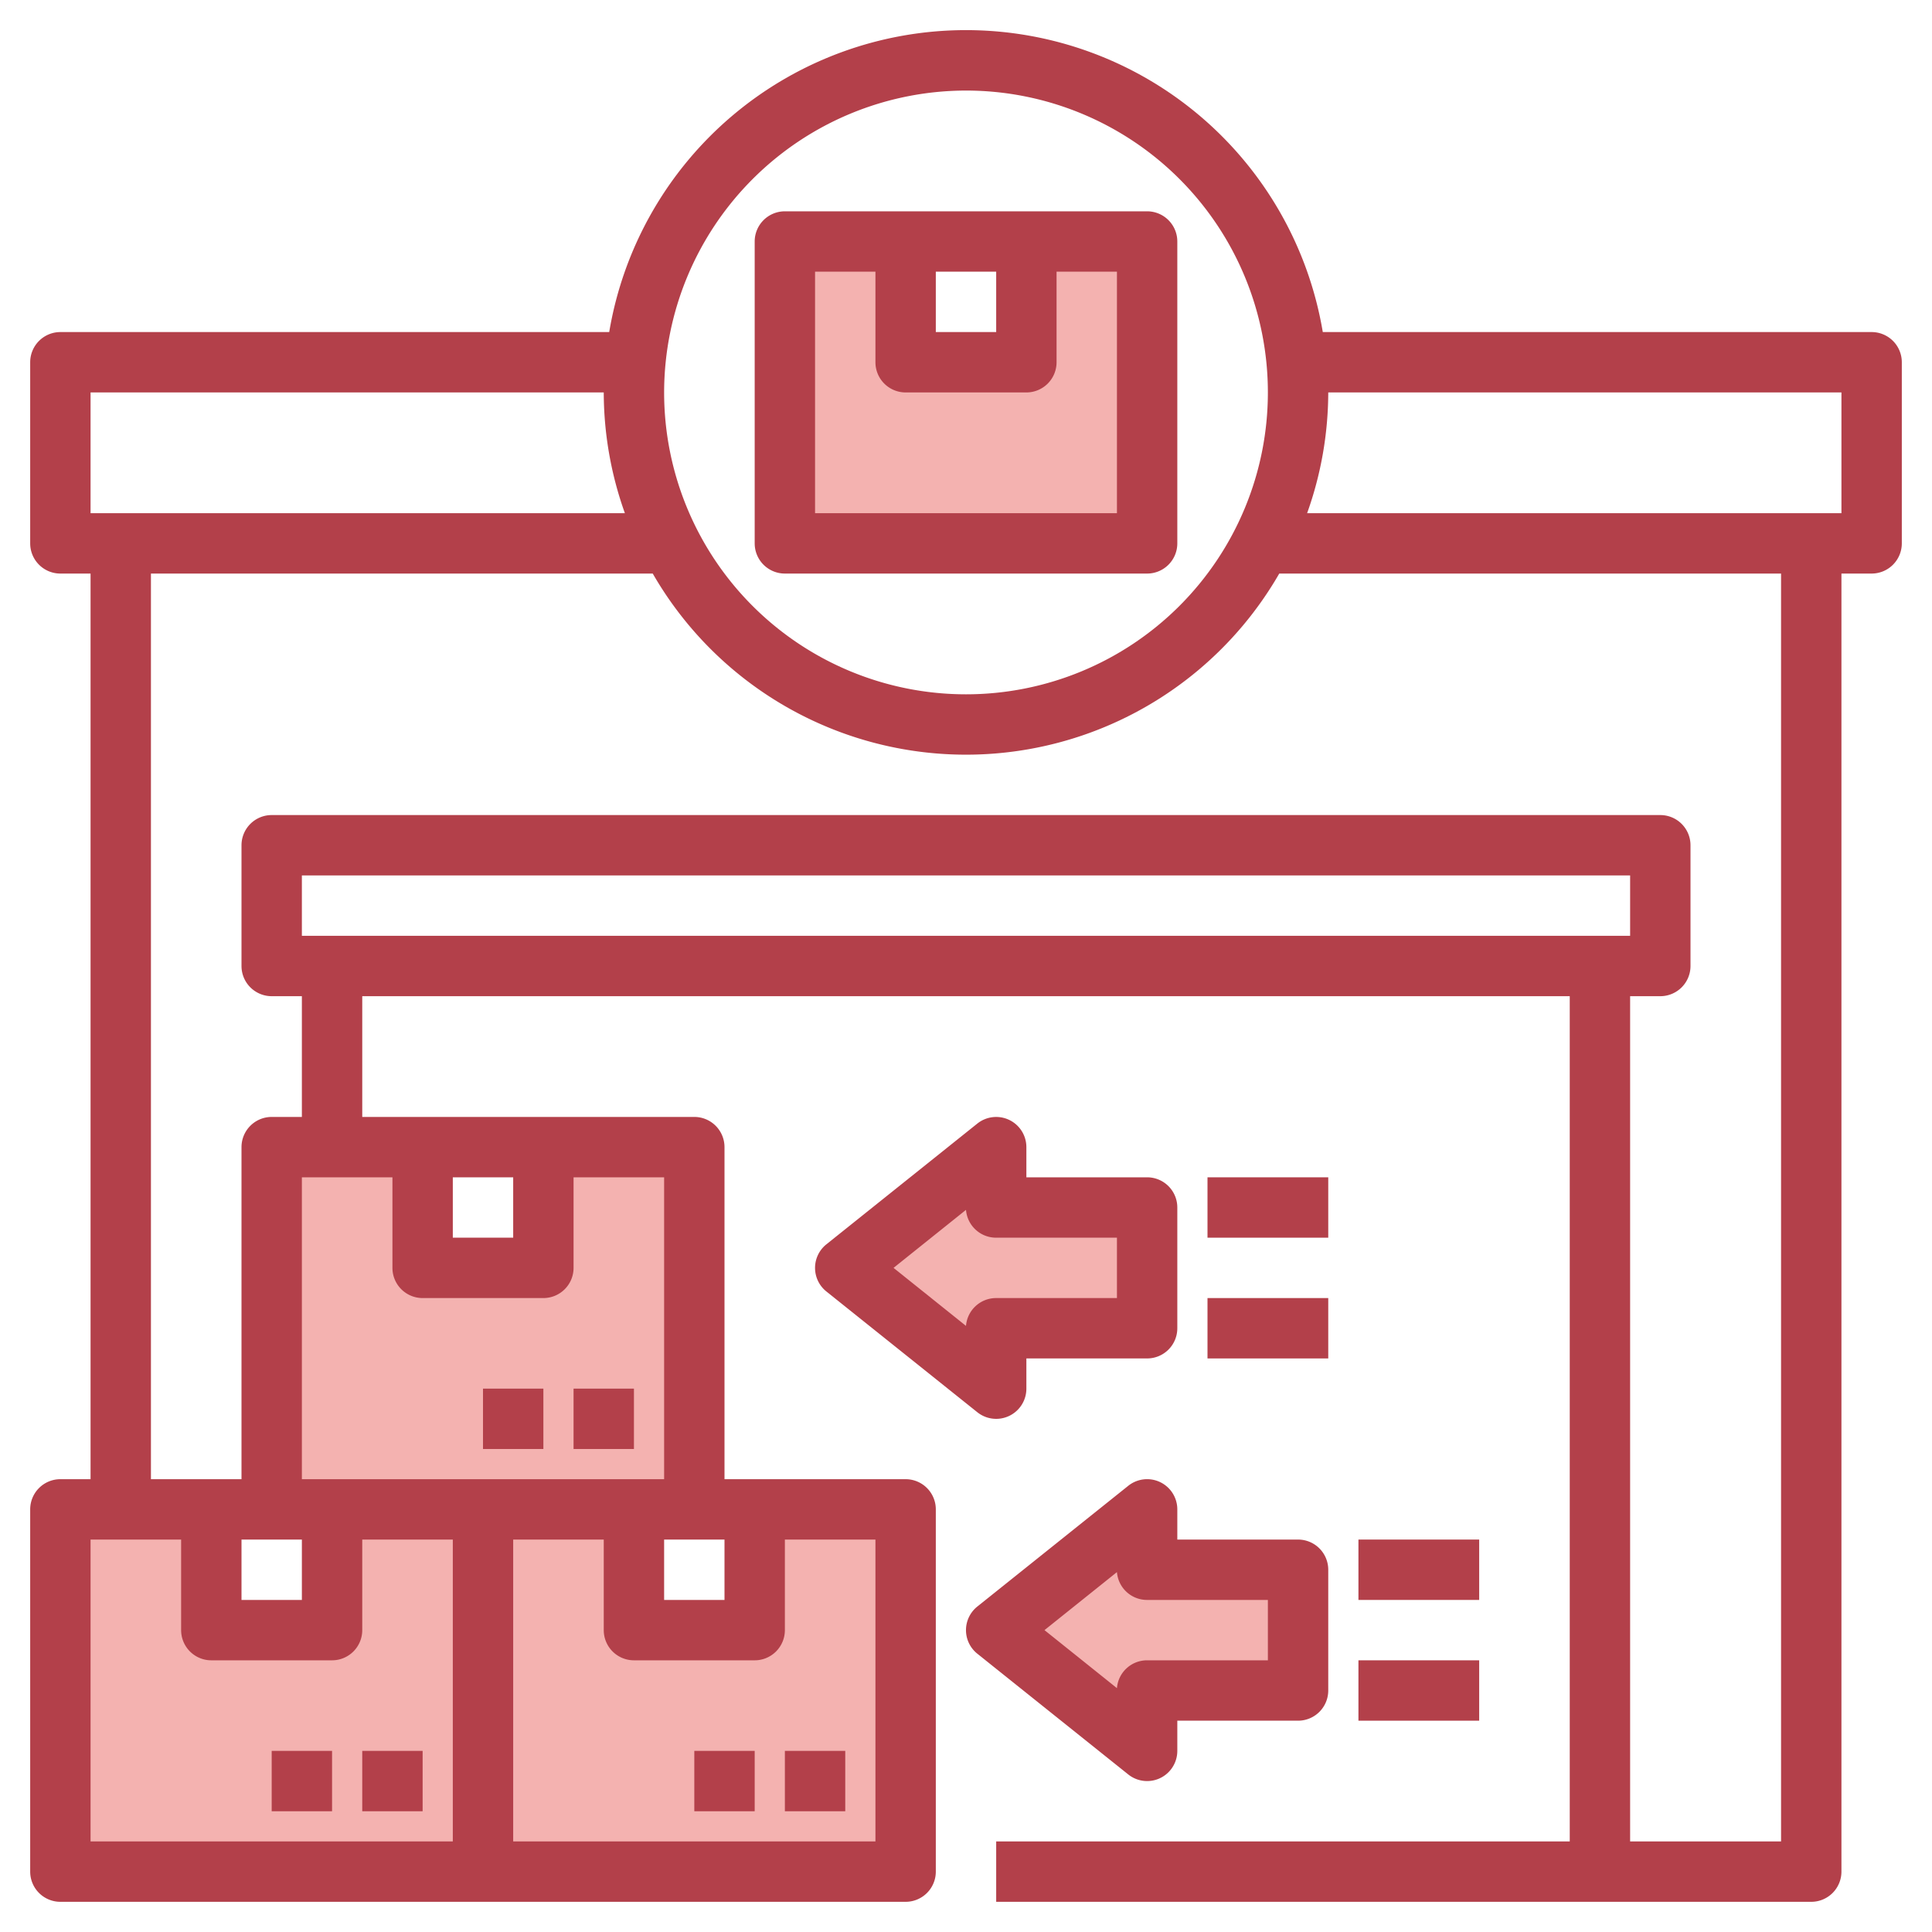 <svg height="512" viewBox="0 0 64 64" width="512" xmlns="http://www.w3.org/2000/svg"><g id="Layer_25" data-name="Layer 25"><path d="m25 54h-4v-4h2v-12h-5v4h-4v-4h-5v12h2v4h-4v-4h-5v12h14 14v-12h-5z" fill="#f4b2b0"/><path d="m28 42 5 4v-2h5v-4h-5v-2z" fill="#f4b2b0"/><path d="m38 8h-4v4h-4v-4h-4v10h12z" fill="#f4b2b0"/><path d="m38 52v-2l-5 4 5 4v-2h5v-4z" fill="#f4b2b0"/><g fill="#b3404a"><path d="m62 11h-18.181a11.984 11.984 0 0 0 -23.638 0h-18.181a1 1 0 0 0 -1 1v6a1 1 0 0 0 1 1h1v30h-1a1 1 0 0 0 -1 1v12a1 1 0 0 0 1 1h28a1 1 0 0 0 1-1v-12a1 1 0 0 0 -1-1h-6v-11a1 1 0 0 0 -1-1h-11v-4h40v28h-19v2h27a1 1 0 0 0 1-1v-43h1a1 1 0 0 0 1-1v-6a1 1 0 0 0 -1-1zm-30-8a10 10 0 1 1 -10 10 10.011 10.011 0 0 1 10-10zm-29 10h17a11.922 11.922 0 0 0 .7 4h-17.7zm12 48h-12v-10h3v3a1 1 0 0 0 1 1h4a1 1 0 0 0 1-1v-3h3zm-7-8v-2h2v2zm17 2a1 1 0 0 0 1-1v-3h3v10h-12v-10h3v3a1 1 0 0 0 1 1zm-1-4v2h-2v-2zm-9-12h2v2h-2zm-2 0v3a1 1 0 0 0 1 1h4a1 1 0 0 0 1-1v-3h3v10h-12v-10zm-3-8v-2h44v2zm49 30h-5v-28h1a1 1 0 0 0 1-1v-4a1 1 0 0 0 -1-1h-46a1 1 0 0 0 -1 1v4a1 1 0 0 0 1 1h1v4h-1a1 1 0 0 0 -1 1v11h-3v-30h16.623a11.974 11.974 0 0 0 20.754 0h16.623zm2-44h-17.7a11.922 11.922 0 0 0 .7-4h17z"/><path d="m12 58h2v2h-2z"/><path d="m9 58h2v2h-2z"/><path d="m26 58h2v2h-2z"/><path d="m23 58h2v2h-2z"/><path d="m19 46h2v2h-2z"/><path d="m16 46h2v2h-2z"/><path d="m38 59a1 1 0 0 0 1-1v-1h4a1 1 0 0 0 1-1v-4a1 1 0 0 0 -1-1h-4v-1a1 1 0 0 0 -1.625-.781l-5 4a1 1 0 0 0 0 1.562l5 4a1 1 0 0 0 .625.219zm-1-3.078-2.4-1.922 2.4-1.922a1 1 0 0 0 1 .922h4v2h-4a1 1 0 0 0 -1 .922z"/><path d="m33.434 37.1a1 1 0 0 0 -1.059.12l-5 4a1 1 0 0 0 0 1.562l5 4a1 1 0 0 0 1.625-.782v-1h4a1 1 0 0 0 1-1v-4a1 1 0 0 0 -1-1h-4v-1a1 1 0 0 0 -.566-.9zm3.566 3.9v2h-4a1 1 0 0 0 -1 .922l-2.4-1.922 2.4-1.922a1 1 0 0 0 1 .922z"/><path d="m45 55h4v2h-4z"/><path d="m45 51h4v2h-4z"/><path d="m40 43h4v2h-4z"/><path d="m40 39h4v2h-4z"/><path d="m26 19h12a1 1 0 0 0 1-1v-10a1 1 0 0 0 -1-1h-12a1 1 0 0 0 -1 1v10a1 1 0 0 0 1 1zm5-10h2v2h-2zm-4 0h2v3a1 1 0 0 0 1 1h4a1 1 0 0 0 1-1v-3h2v8h-10z"/></g></g></svg>